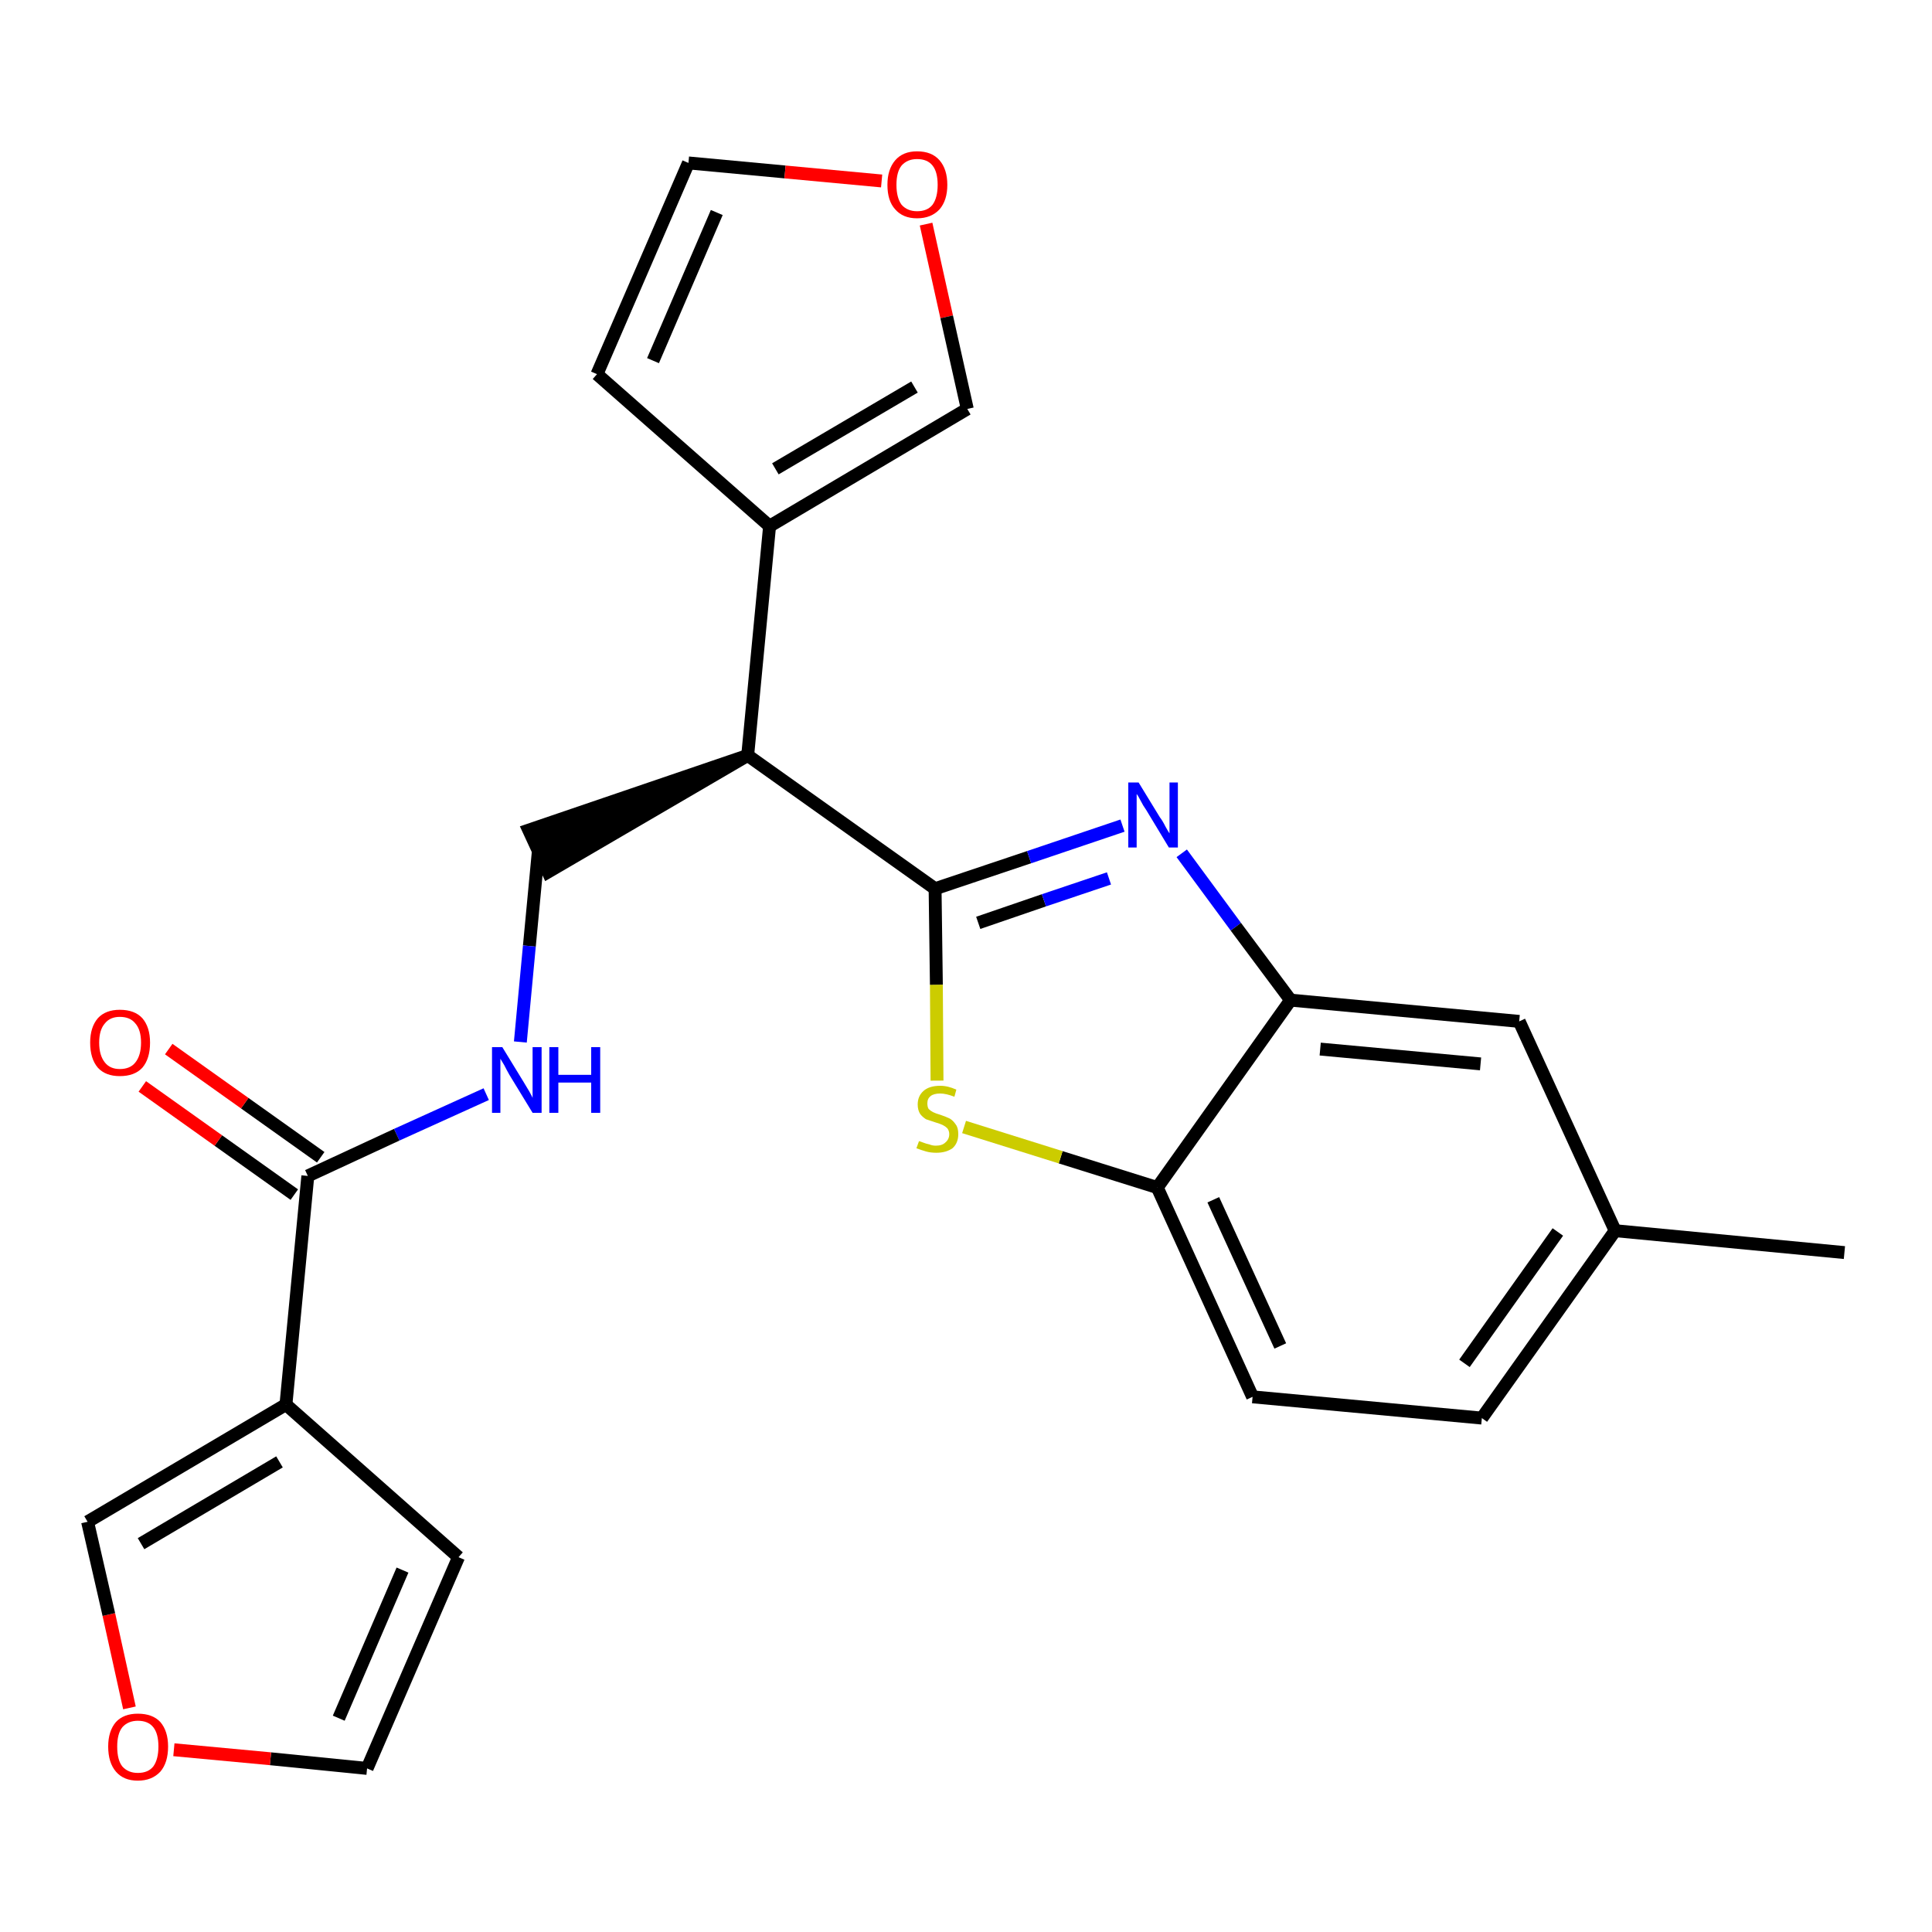 <?xml version='1.0' encoding='iso-8859-1'?>
<svg version='1.1' baseProfile='full'
              xmlns='http://www.w3.org/2000/svg'
                      xmlns:rdkit='http://www.rdkit.org/xml'
                      xmlns:xlink='http://www.w3.org/1999/xlink'
                  xml:space='preserve'
width='300px' height='300px' viewBox='0 0 300 300'>
<!-- END OF HEADER -->
<path class='bond-0 atom-0 atom-1' d='M 286.4,194.5 L 250.8,191.1' style='fill:none;fill-rule:evenodd;stroke:#000000;stroke-width:2.0px;stroke-linecap:butt;stroke-linejoin:miter;stroke-opacity:1' />
<path class='bond-1 atom-1 atom-2' d='M 250.8,191.1 L 230.1,220.2' style='fill:none;fill-rule:evenodd;stroke:#000000;stroke-width:2.0px;stroke-linecap:butt;stroke-linejoin:miter;stroke-opacity:1' />
<path class='bond-1 atom-1 atom-2' d='M 241.9,191.3 L 227.4,211.7' style='fill:none;fill-rule:evenodd;stroke:#000000;stroke-width:2.0px;stroke-linecap:butt;stroke-linejoin:miter;stroke-opacity:1' />
<path class='bond-24 atom-24 atom-1' d='M 235.9,158.6 L 250.8,191.1' style='fill:none;fill-rule:evenodd;stroke:#000000;stroke-width:2.0px;stroke-linecap:butt;stroke-linejoin:miter;stroke-opacity:1' />
<path class='bond-2 atom-2 atom-3' d='M 230.1,220.2 L 194.5,216.9' style='fill:none;fill-rule:evenodd;stroke:#000000;stroke-width:2.0px;stroke-linecap:butt;stroke-linejoin:miter;stroke-opacity:1' />
<path class='bond-3 atom-3 atom-4' d='M 194.5,216.9 L 179.7,184.4' style='fill:none;fill-rule:evenodd;stroke:#000000;stroke-width:2.0px;stroke-linecap:butt;stroke-linejoin:miter;stroke-opacity:1' />
<path class='bond-3 atom-3 atom-4' d='M 198.8,209.0 L 188.4,186.3' style='fill:none;fill-rule:evenodd;stroke:#000000;stroke-width:2.0px;stroke-linecap:butt;stroke-linejoin:miter;stroke-opacity:1' />
<path class='bond-4 atom-4 atom-5' d='M 179.7,184.4 L 164.7,179.7' style='fill:none;fill-rule:evenodd;stroke:#000000;stroke-width:2.0px;stroke-linecap:butt;stroke-linejoin:miter;stroke-opacity:1' />
<path class='bond-4 atom-4 atom-5' d='M 164.7,179.7 L 149.7,175.0' style='fill:none;fill-rule:evenodd;stroke:#CCCC00;stroke-width:2.0px;stroke-linecap:butt;stroke-linejoin:miter;stroke-opacity:1' />
<path class='bond-25 atom-23 atom-4' d='M 200.4,155.3 L 179.7,184.4' style='fill:none;fill-rule:evenodd;stroke:#000000;stroke-width:2.0px;stroke-linecap:butt;stroke-linejoin:miter;stroke-opacity:1' />
<path class='bond-5 atom-5 atom-6' d='M 145.5,167.8 L 145.4,152.9' style='fill:none;fill-rule:evenodd;stroke:#CCCC00;stroke-width:2.0px;stroke-linecap:butt;stroke-linejoin:miter;stroke-opacity:1' />
<path class='bond-5 atom-5 atom-6' d='M 145.4,152.9 L 145.2,138.0' style='fill:none;fill-rule:evenodd;stroke:#000000;stroke-width:2.0px;stroke-linecap:butt;stroke-linejoin:miter;stroke-opacity:1' />
<path class='bond-6 atom-6 atom-7' d='M 145.2,138.0 L 116.1,117.3' style='fill:none;fill-rule:evenodd;stroke:#000000;stroke-width:2.0px;stroke-linecap:butt;stroke-linejoin:miter;stroke-opacity:1' />
<path class='bond-21 atom-6 atom-22' d='M 145.2,138.0 L 159.8,133.1' style='fill:none;fill-rule:evenodd;stroke:#000000;stroke-width:2.0px;stroke-linecap:butt;stroke-linejoin:miter;stroke-opacity:1' />
<path class='bond-21 atom-6 atom-22' d='M 159.8,133.1 L 174.3,128.2' style='fill:none;fill-rule:evenodd;stroke:#0000FF;stroke-width:2.0px;stroke-linecap:butt;stroke-linejoin:miter;stroke-opacity:1' />
<path class='bond-21 atom-6 atom-22' d='M 151.9,143.3 L 162.1,139.8' style='fill:none;fill-rule:evenodd;stroke:#000000;stroke-width:2.0px;stroke-linecap:butt;stroke-linejoin:miter;stroke-opacity:1' />
<path class='bond-21 atom-6 atom-22' d='M 162.1,139.8 L 172.2,136.4' style='fill:none;fill-rule:evenodd;stroke:#0000FF;stroke-width:2.0px;stroke-linecap:butt;stroke-linejoin:miter;stroke-opacity:1' />
<path class='bond-7 atom-7 atom-8' d='M 116.1,117.3 L 82.1,128.9 L 85.1,135.4 Z' style='fill:#000000;fill-rule:evenodd;fill-opacity:1;stroke:#000000;stroke-width:2.0px;stroke-linecap:butt;stroke-linejoin:miter;stroke-opacity:1;' />
<path class='bond-16 atom-7 atom-17' d='M 116.1,117.3 L 119.5,81.7' style='fill:none;fill-rule:evenodd;stroke:#000000;stroke-width:2.0px;stroke-linecap:butt;stroke-linejoin:miter;stroke-opacity:1' />
<path class='bond-8 atom-8 atom-9' d='M 83.6,132.1 L 82.2,146.9' style='fill:none;fill-rule:evenodd;stroke:#000000;stroke-width:2.0px;stroke-linecap:butt;stroke-linejoin:miter;stroke-opacity:1' />
<path class='bond-8 atom-8 atom-9' d='M 82.2,146.9 L 80.8,161.8' style='fill:none;fill-rule:evenodd;stroke:#0000FF;stroke-width:2.0px;stroke-linecap:butt;stroke-linejoin:miter;stroke-opacity:1' />
<path class='bond-9 atom-9 atom-10' d='M 75.5,169.9 L 61.6,176.2' style='fill:none;fill-rule:evenodd;stroke:#0000FF;stroke-width:2.0px;stroke-linecap:butt;stroke-linejoin:miter;stroke-opacity:1' />
<path class='bond-9 atom-9 atom-10' d='M 61.6,176.2 L 47.8,182.6' style='fill:none;fill-rule:evenodd;stroke:#000000;stroke-width:2.0px;stroke-linecap:butt;stroke-linejoin:miter;stroke-opacity:1' />
<path class='bond-10 atom-10 atom-11' d='M 49.8,179.7 L 38.0,171.3' style='fill:none;fill-rule:evenodd;stroke:#000000;stroke-width:2.0px;stroke-linecap:butt;stroke-linejoin:miter;stroke-opacity:1' />
<path class='bond-10 atom-10 atom-11' d='M 38.0,171.3 L 26.2,162.9' style='fill:none;fill-rule:evenodd;stroke:#FF0000;stroke-width:2.0px;stroke-linecap:butt;stroke-linejoin:miter;stroke-opacity:1' />
<path class='bond-10 atom-10 atom-11' d='M 45.7,185.5 L 33.9,177.1' style='fill:none;fill-rule:evenodd;stroke:#000000;stroke-width:2.0px;stroke-linecap:butt;stroke-linejoin:miter;stroke-opacity:1' />
<path class='bond-10 atom-10 atom-11' d='M 33.9,177.1 L 22.1,168.7' style='fill:none;fill-rule:evenodd;stroke:#FF0000;stroke-width:2.0px;stroke-linecap:butt;stroke-linejoin:miter;stroke-opacity:1' />
<path class='bond-11 atom-10 atom-12' d='M 47.8,182.6 L 44.4,218.1' style='fill:none;fill-rule:evenodd;stroke:#000000;stroke-width:2.0px;stroke-linecap:butt;stroke-linejoin:miter;stroke-opacity:1' />
<path class='bond-12 atom-12 atom-13' d='M 44.4,218.1 L 71.2,241.8' style='fill:none;fill-rule:evenodd;stroke:#000000;stroke-width:2.0px;stroke-linecap:butt;stroke-linejoin:miter;stroke-opacity:1' />
<path class='bond-26 atom-16 atom-12' d='M 13.6,236.3 L 44.4,218.1' style='fill:none;fill-rule:evenodd;stroke:#000000;stroke-width:2.0px;stroke-linecap:butt;stroke-linejoin:miter;stroke-opacity:1' />
<path class='bond-26 atom-16 atom-12' d='M 21.9,239.7 L 43.4,227.0' style='fill:none;fill-rule:evenodd;stroke:#000000;stroke-width:2.0px;stroke-linecap:butt;stroke-linejoin:miter;stroke-opacity:1' />
<path class='bond-13 atom-13 atom-14' d='M 71.2,241.8 L 57.0,274.6' style='fill:none;fill-rule:evenodd;stroke:#000000;stroke-width:2.0px;stroke-linecap:butt;stroke-linejoin:miter;stroke-opacity:1' />
<path class='bond-13 atom-13 atom-14' d='M 62.5,243.8 L 52.6,266.8' style='fill:none;fill-rule:evenodd;stroke:#000000;stroke-width:2.0px;stroke-linecap:butt;stroke-linejoin:miter;stroke-opacity:1' />
<path class='bond-14 atom-14 atom-15' d='M 57.0,274.6 L 42.0,273.1' style='fill:none;fill-rule:evenodd;stroke:#000000;stroke-width:2.0px;stroke-linecap:butt;stroke-linejoin:miter;stroke-opacity:1' />
<path class='bond-14 atom-14 atom-15' d='M 42.0,273.1 L 27.0,271.7' style='fill:none;fill-rule:evenodd;stroke:#FF0000;stroke-width:2.0px;stroke-linecap:butt;stroke-linejoin:miter;stroke-opacity:1' />
<path class='bond-15 atom-15 atom-16' d='M 20.1,265.2 L 16.9,250.7' style='fill:none;fill-rule:evenodd;stroke:#FF0000;stroke-width:2.0px;stroke-linecap:butt;stroke-linejoin:miter;stroke-opacity:1' />
<path class='bond-15 atom-15 atom-16' d='M 16.9,250.7 L 13.6,236.3' style='fill:none;fill-rule:evenodd;stroke:#000000;stroke-width:2.0px;stroke-linecap:butt;stroke-linejoin:miter;stroke-opacity:1' />
<path class='bond-17 atom-17 atom-18' d='M 119.5,81.7 L 92.7,58.1' style='fill:none;fill-rule:evenodd;stroke:#000000;stroke-width:2.0px;stroke-linecap:butt;stroke-linejoin:miter;stroke-opacity:1' />
<path class='bond-27 atom-21 atom-17' d='M 150.2,63.5 L 119.5,81.7' style='fill:none;fill-rule:evenodd;stroke:#000000;stroke-width:2.0px;stroke-linecap:butt;stroke-linejoin:miter;stroke-opacity:1' />
<path class='bond-27 atom-21 atom-17' d='M 142.0,60.1 L 120.4,72.8' style='fill:none;fill-rule:evenodd;stroke:#000000;stroke-width:2.0px;stroke-linecap:butt;stroke-linejoin:miter;stroke-opacity:1' />
<path class='bond-18 atom-18 atom-19' d='M 92.7,58.1 L 106.9,25.3' style='fill:none;fill-rule:evenodd;stroke:#000000;stroke-width:2.0px;stroke-linecap:butt;stroke-linejoin:miter;stroke-opacity:1' />
<path class='bond-18 atom-18 atom-19' d='M 101.4,56.0 L 111.3,33.0' style='fill:none;fill-rule:evenodd;stroke:#000000;stroke-width:2.0px;stroke-linecap:butt;stroke-linejoin:miter;stroke-opacity:1' />
<path class='bond-19 atom-19 atom-20' d='M 106.9,25.3 L 121.9,26.7' style='fill:none;fill-rule:evenodd;stroke:#000000;stroke-width:2.0px;stroke-linecap:butt;stroke-linejoin:miter;stroke-opacity:1' />
<path class='bond-19 atom-19 atom-20' d='M 121.9,26.7 L 136.9,28.1' style='fill:none;fill-rule:evenodd;stroke:#FF0000;stroke-width:2.0px;stroke-linecap:butt;stroke-linejoin:miter;stroke-opacity:1' />
<path class='bond-20 atom-20 atom-21' d='M 143.8,34.8 L 147.0,49.2' style='fill:none;fill-rule:evenodd;stroke:#FF0000;stroke-width:2.0px;stroke-linecap:butt;stroke-linejoin:miter;stroke-opacity:1' />
<path class='bond-20 atom-20 atom-21' d='M 147.0,49.2 L 150.2,63.5' style='fill:none;fill-rule:evenodd;stroke:#000000;stroke-width:2.0px;stroke-linecap:butt;stroke-linejoin:miter;stroke-opacity:1' />
<path class='bond-22 atom-22 atom-23' d='M 183.5,132.5 L 191.9,143.9' style='fill:none;fill-rule:evenodd;stroke:#0000FF;stroke-width:2.0px;stroke-linecap:butt;stroke-linejoin:miter;stroke-opacity:1' />
<path class='bond-22 atom-22 atom-23' d='M 191.9,143.9 L 200.4,155.3' style='fill:none;fill-rule:evenodd;stroke:#000000;stroke-width:2.0px;stroke-linecap:butt;stroke-linejoin:miter;stroke-opacity:1' />
<path class='bond-23 atom-23 atom-24' d='M 200.4,155.3 L 235.9,158.6' style='fill:none;fill-rule:evenodd;stroke:#000000;stroke-width:2.0px;stroke-linecap:butt;stroke-linejoin:miter;stroke-opacity:1' />
<path class='bond-23 atom-23 atom-24' d='M 205.0,162.9 L 229.9,165.2' style='fill:none;fill-rule:evenodd;stroke:#000000;stroke-width:2.0px;stroke-linecap:butt;stroke-linejoin:miter;stroke-opacity:1' />
<path  class='atom-5' d='M 142.7 177.2
Q 142.8 177.2, 143.3 177.4
Q 143.8 177.6, 144.3 177.7
Q 144.8 177.9, 145.3 177.9
Q 146.3 177.9, 146.8 177.4
Q 147.4 176.9, 147.4 176.1
Q 147.4 175.6, 147.1 175.2
Q 146.8 174.9, 146.4 174.7
Q 146.0 174.5, 145.3 174.3
Q 144.4 174.0, 143.8 173.8
Q 143.3 173.5, 142.9 173.0
Q 142.5 172.4, 142.5 171.5
Q 142.5 170.2, 143.4 169.4
Q 144.3 168.6, 146.0 168.6
Q 147.2 168.6, 148.5 169.2
L 148.2 170.3
Q 146.9 169.8, 146.0 169.8
Q 145.0 169.8, 144.5 170.2
Q 144.0 170.6, 144.0 171.3
Q 144.0 171.9, 144.2 172.2
Q 144.5 172.5, 144.9 172.7
Q 145.3 172.9, 146.0 173.1
Q 146.9 173.4, 147.5 173.7
Q 148.0 174.0, 148.4 174.6
Q 148.8 175.1, 148.8 176.1
Q 148.8 177.5, 147.9 178.3
Q 146.9 179.0, 145.4 179.0
Q 144.5 179.0, 143.8 178.8
Q 143.1 178.6, 142.3 178.3
L 142.7 177.2
' fill='#CCCC00'/>
<path  class='atom-9' d='M 78.0 162.6
L 81.3 168.0
Q 81.6 168.5, 82.2 169.5
Q 82.7 170.4, 82.7 170.5
L 82.7 162.6
L 84.1 162.6
L 84.1 172.8
L 82.7 172.8
L 79.1 166.9
Q 78.7 166.2, 78.3 165.4
Q 77.8 164.6, 77.7 164.4
L 77.7 172.8
L 76.4 172.8
L 76.4 162.6
L 78.0 162.6
' fill='#0000FF'/>
<path  class='atom-9' d='M 85.3 162.6
L 86.7 162.6
L 86.7 166.9
L 91.8 166.9
L 91.8 162.6
L 93.2 162.6
L 93.2 172.8
L 91.8 172.8
L 91.8 168.1
L 86.7 168.1
L 86.7 172.8
L 85.3 172.8
L 85.3 162.6
' fill='#0000FF'/>
<path  class='atom-11' d='M 14.0 161.9
Q 14.0 159.5, 15.2 158.1
Q 16.4 156.8, 18.6 156.8
Q 20.9 156.8, 22.1 158.1
Q 23.3 159.5, 23.3 161.9
Q 23.3 164.4, 22.1 165.8
Q 20.9 167.1, 18.6 167.1
Q 16.4 167.1, 15.2 165.8
Q 14.0 164.4, 14.0 161.9
M 18.6 166.0
Q 20.2 166.0, 21.0 165.0
Q 21.9 163.9, 21.9 161.9
Q 21.9 159.9, 21.0 158.9
Q 20.2 157.9, 18.6 157.9
Q 17.1 157.9, 16.3 158.9
Q 15.4 159.9, 15.4 161.9
Q 15.4 163.9, 16.3 165.0
Q 17.1 166.0, 18.6 166.0
' fill='#FF0000'/>
<path  class='atom-15' d='M 16.8 271.2
Q 16.8 268.8, 18.0 267.4
Q 19.2 266.1, 21.4 266.1
Q 23.7 266.1, 24.9 267.4
Q 26.1 268.8, 26.1 271.2
Q 26.1 273.7, 24.9 275.1
Q 23.6 276.5, 21.4 276.5
Q 19.2 276.5, 18.0 275.1
Q 16.8 273.7, 16.8 271.2
M 21.4 275.3
Q 23.0 275.3, 23.8 274.3
Q 24.6 273.2, 24.6 271.2
Q 24.6 269.2, 23.8 268.2
Q 23.0 267.2, 21.4 267.2
Q 19.9 267.2, 19.0 268.2
Q 18.2 269.2, 18.2 271.2
Q 18.2 273.3, 19.0 274.3
Q 19.9 275.3, 21.4 275.3
' fill='#FF0000'/>
<path  class='atom-20' d='M 137.8 28.7
Q 137.8 26.3, 139.0 24.9
Q 140.2 23.5, 142.4 23.5
Q 144.7 23.5, 145.9 24.9
Q 147.1 26.3, 147.1 28.7
Q 147.1 31.1, 145.9 32.5
Q 144.6 33.9, 142.4 33.9
Q 140.2 33.9, 139.0 32.5
Q 137.8 31.2, 137.8 28.7
M 142.4 32.8
Q 144.0 32.8, 144.8 31.8
Q 145.6 30.7, 145.6 28.7
Q 145.6 26.7, 144.8 25.7
Q 144.0 24.7, 142.4 24.7
Q 140.9 24.7, 140.0 25.7
Q 139.2 26.7, 139.2 28.7
Q 139.2 30.7, 140.0 31.8
Q 140.9 32.8, 142.4 32.8
' fill='#FF0000'/>
<path  class='atom-22' d='M 176.8 121.5
L 180.1 126.9
Q 180.5 127.4, 181.0 128.4
Q 181.5 129.3, 181.6 129.4
L 181.6 121.5
L 182.9 121.5
L 182.9 131.6
L 181.5 131.6
L 178.0 125.8
Q 177.5 125.1, 177.1 124.3
Q 176.7 123.5, 176.5 123.3
L 176.5 131.6
L 175.2 131.6
L 175.2 121.5
L 176.8 121.5
' fill='#0000FF'/>
</svg>
